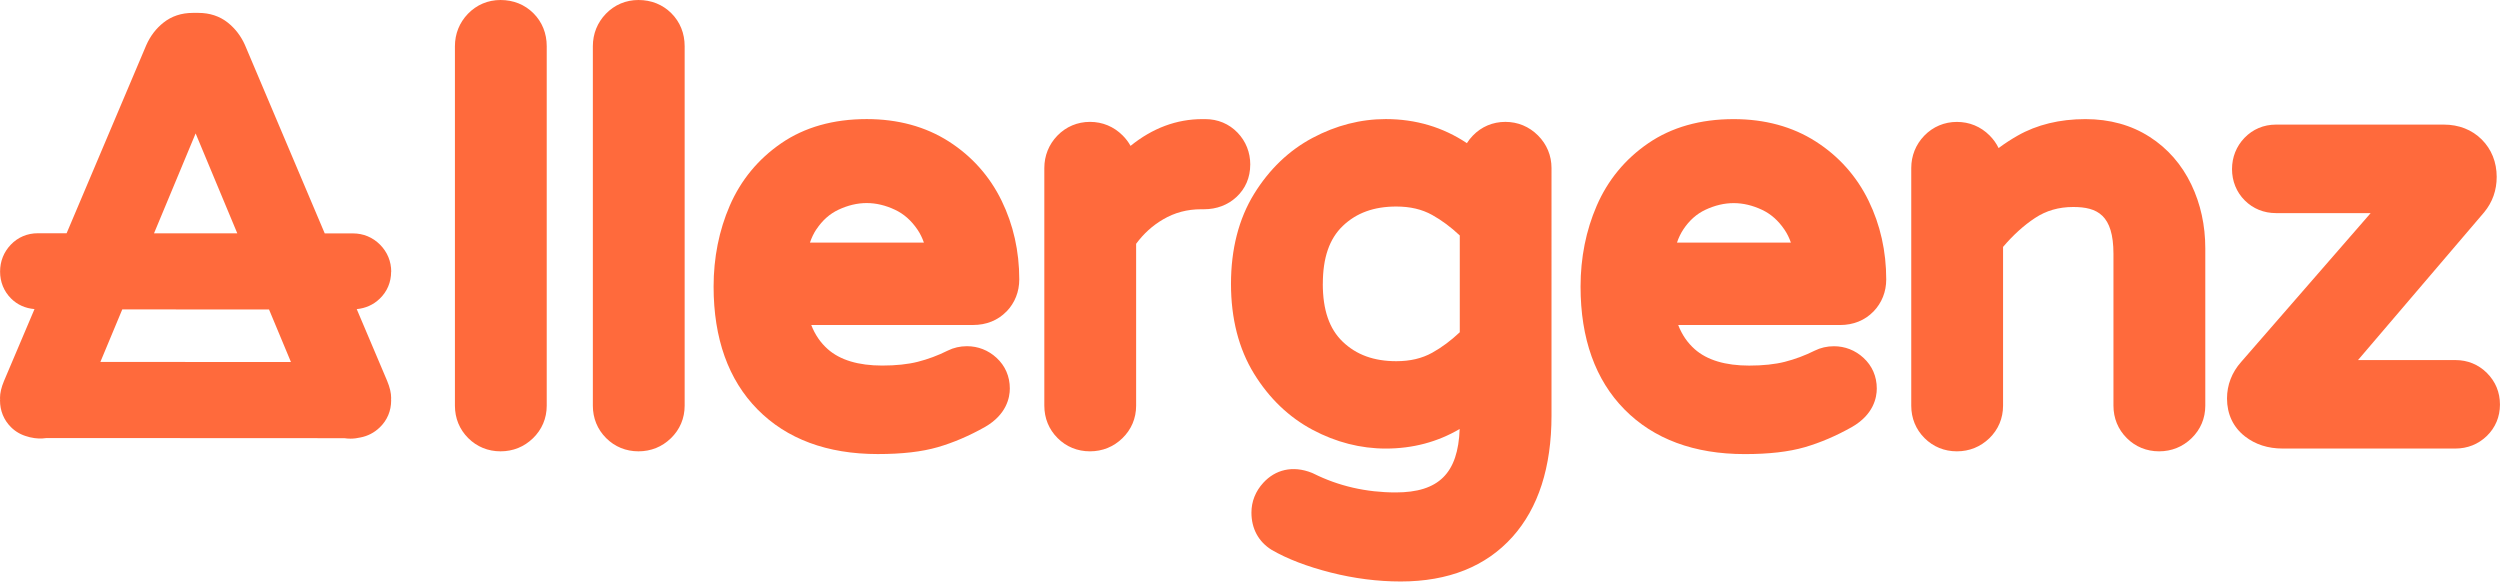 <?xml version="1.0" encoding="UTF-8"?>
<svg id="Livello_2" data-name="Livello 2" xmlns="http://www.w3.org/2000/svg" viewBox="0 0 688.41 160.13">
  <g id="Livello_1-2" data-name="Livello 1">
    <g>
      <path d="M107.73,74.83c0-2.86-1.07-5.44-3.09-7.47-2.02-2.02-4.6-3.09-7.47-3.09h-7.75L67.44,12.37c-1.1-2.46-2.68-4.52-4.71-6.14-2.25-1.78-4.98-2.68-8.1-2.68h-1.53c-3.13,0-5.85,.9-8.1,2.69-2.02,1.6-3.61,3.67-4.73,6.21l-21.93,51.78h-7.92c-2.9,0-5.48,1.09-7.45,3.15-1.93,2.02-2.95,4.57-2.95,7.41s1.04,5.42,3.01,7.39c1.75,1.76,3.99,2.73,6.47,2.93L1.1,104.91c-.74,1.77-1.1,3.31-1.1,4.72,0,.1,.02,.2,.03,.3,0,.1-.03,.19-.03,.29,0,2.87,1.04,5.42,3.01,7.39,1.32,1.32,2.92,2.19,4.69,2.64,.17,.05,.34,.11,.51,.15,.07,.01,.14,.03,.21,.04,1.43,.34,2.93,.4,4.41,.18l81.97,.04c.57,.08,1.15,.13,1.74,.13,.94,0,1.82-.13,2.68-.32,2.01-.38,3.83-1.31,5.33-2.76,2.07-1.97,3.16-4.56,3.16-7.46,0-.11-.03-.2-.03-.31,0-.11,.03-.21,.03-.33,0-1.4-.36-2.94-1.11-4.74l-8.37-19.75c2.39-.23,4.57-1.17,6.31-2.85,2.07-1.97,3.16-4.56,3.16-7.46ZM53.87,36.74l11.47,27.51h-22.93l11.46-27.51Zm26.24,62.95l-52.47-.03,6.03-14.46,40.41,.02,6.03,14.46Z" fill="#ff6a3c"/>
      <path d="M137.84,0c-3.48,0-6.59,1.32-8.99,3.8-2.34,2.43-3.58,5.51-3.58,8.92V111.72c0,3.44,1.26,6.52,3.65,8.91h0c2.39,2.39,5.47,3.65,8.91,3.65s6.47-1.23,8.91-3.58c2.49-2.4,3.81-5.51,3.81-8.99V12.72c0-3.53-1.26-6.67-3.66-9.07-2.39-2.39-5.52-3.65-9.06-3.65Z" fill="#ff6a3c"/>
      <path d="M175.82,0c-3.48,0-6.59,1.32-8.99,3.8-2.34,2.43-3.58,5.51-3.58,8.92V111.72c0,3.44,1.26,6.52,3.65,8.91h0c2.39,2.39,5.47,3.65,8.91,3.65s6.47-1.23,8.91-3.58c2.49-2.4,3.81-5.51,3.81-8.99V12.72c0-3.53-1.26-6.67-3.66-9.07-2.39-2.39-5.52-3.65-9.06-3.65Z" fill="#ff6a3c"/>
      <path d="M277.17,85.77c2.29-2.38,3.5-5.43,3.5-8.84,0-7.75-1.63-15.03-4.85-21.64-3.3-6.78-8.21-12.28-14.56-16.34-6.4-4.09-14-6.16-22.6-6.16-9.17,0-17.08,2.23-23.51,6.64-6.37,4.37-11.15,10.16-14.21,17.23-2.94,6.79-4.44,14.28-4.44,22.25,0,14.31,4.07,25.69,12.09,33.82,8.04,8.16,19.19,12.3,33.12,12.3,6.69,0,12.09-.62,16.53-1.9,4.27-1.24,8.63-3.1,13.01-5.57,5.93-3.42,6.82-8.1,6.82-10.58,0-3.33-1.27-6.26-3.68-8.47-2.27-2.08-5.08-3.18-8.12-3.18-1.9,0-3.68,.41-5.29,1.21-2.68,1.34-5.45,2.37-8.24,3.08-2.72,.69-6.02,1.04-9.81,1.04-6.56,0-11.6-1.52-14.98-4.51-2.01-1.78-3.52-3.98-4.56-6.66h44.55c3.68,0,6.87-1.29,9.22-3.73Zm-52.37-22.61c1.66-2.49,3.65-4.26,6.06-5.4,5.24-2.46,10.36-2.46,15.59,0,2.44,1.15,4.46,2.93,6.18,5.45,.72,1.06,1.32,2.26,1.78,3.59h-31.38c.46-1.35,1.04-2.57,1.76-3.65Z" fill="#ff6a3c"/>
      <path d="M344.28,45.36c0-3.4-1.21-6.45-3.5-8.83-2.35-2.44-5.43-3.73-8.91-3.73h-.76c-7.11,0-13.74,2.47-19.8,7.37-.57-1.04-1.3-2-2.18-2.88-2.44-2.44-5.55-3.73-8.99-3.73s-6.59,1.32-8.99,3.8c-2.34,2.43-3.58,5.51-3.58,8.92V111.72c0,3.44,1.26,6.52,3.65,8.91h0c2.39,2.39,5.47,3.65,8.91,3.65s6.47-1.23,8.91-3.58c2.49-2.4,3.81-5.51,3.81-8.99v-44.58c2.08-2.81,4.52-5.02,7.41-6.71,3.2-1.88,6.65-2.8,10.53-2.8h.76c3.45,0,6.53-1.16,8.9-3.35,2.5-2.31,3.82-5.39,3.82-8.92Z" fill="#ff6a3c"/>
      <path d="M414.54,33.56c-3.48,0-6.59,1.31-8.99,3.8-.62,.64-1.16,1.33-1.62,2.06-6.6-4.4-14.08-6.63-22.34-6.63-6.91,0-13.69,1.74-20.14,5.17-6.52,3.46-11.95,8.67-16.14,15.47-4.2,6.84-6.34,15.16-6.34,24.73s2.13,17.89,6.34,24.73c4.18,6.79,9.61,12,16.14,15.47,6.45,3.43,13.23,5.16,20.14,5.16,7.44,0,14.25-1.81,20.35-5.39-.44,12.22-5.78,17.47-17.61,17.47-8.11,0-15.73-1.75-22.62-5.19l-.44-.2c-5.37-2.14-10.13-.84-13.4,2.73-2.14,2.32-3.27,5.16-3.27,8.21,0,4.41,1.94,8.03,5.59,10.28,4.3,2.49,9.76,4.58,16.25,6.23h0c6.43,1.63,12.91,2.46,19.25,2.46,13.13,0,23.48-4.13,30.78-12.27,7.14-7.96,10.76-19.2,10.76-33.4V46.28c0-3.44-1.29-6.55-3.73-8.99s-5.55-3.73-8.99-3.73Zm-50.28,44.6c0-7.19,1.8-12.4,5.49-15.94,3.76-3.6,8.58-5.35,14.74-5.35,3.83,0,7.07,.76,9.89,2.33,2.59,1.44,5.14,3.33,7.59,5.64v26.65c-2.45,2.31-5,4.2-7.59,5.64-2.83,1.57-6.06,2.33-9.89,2.33-6.16,0-10.98-1.75-14.75-5.36-3.69-3.53-5.49-8.75-5.49-15.94Z" fill="#ff6a3c"/>
      <path d="M515.9,85.77c2.29-2.38,3.5-5.43,3.5-8.83,0-7.75-1.63-15.03-4.85-21.64-3.3-6.78-8.21-12.28-14.56-16.34-6.39-4.09-14-6.16-22.6-6.16-9.17,0-17.07,2.23-23.51,6.64-6.37,4.36-11.15,10.16-14.21,17.23-2.94,6.79-4.44,14.28-4.44,22.25,0,14.31,4.07,25.69,12.09,33.82,8.04,8.16,19.19,12.3,33.12,12.3,6.69,0,12.09-.62,16.53-1.9,4.27-1.24,8.63-3.1,13.01-5.57,5.94-3.42,6.82-8.1,6.82-10.58,0-3.34-1.27-6.27-3.68-8.47-2.27-2.08-5.08-3.18-8.12-3.18-1.9,0-3.68,.41-5.29,1.21-2.68,1.34-5.45,2.37-8.24,3.08-2.72,.69-6.02,1.04-9.81,1.04-6.56,0-11.6-1.52-14.98-4.51-2.01-1.78-3.52-3.98-4.56-6.66h44.55c3.68,0,6.87-1.29,9.22-3.73Zm-52.37-22.6c1.66-2.49,3.65-4.26,6.07-5.4,5.23-2.45,10.36-2.45,15.59,0,2.44,1.15,4.46,2.93,6.18,5.45,.72,1.06,1.32,2.26,1.78,3.59h-31.37c.45-1.35,1.04-2.57,1.76-3.65Z" fill="#ff6a3c"/>
      <path d="M591.9,37.67c-5.03-3.23-10.97-4.87-17.65-4.87-7.07,0-13.36,1.53-18.68,4.56-1.78,1.01-3.53,2.15-5.23,3.41-.61-1.27-1.45-2.44-2.49-3.48-2.44-2.44-5.55-3.72-8.99-3.72s-6.59,1.32-8.99,3.8c-2.34,2.43-3.58,5.51-3.58,8.92V111.72c0,3.44,1.26,6.52,3.65,8.91h0c2.39,2.39,5.47,3.65,8.91,3.65s6.47-1.23,8.92-3.58c2.49-2.4,3.8-5.51,3.8-8.99v-43.72c2.8-3.29,5.76-5.96,8.8-7.96,3.09-2.04,6.53-3.03,10.52-3.03,6.65,0,11.08,2.2,11.08,12.91v41.8c0,3.44,1.26,6.52,3.66,8.92,2.39,2.39,5.47,3.65,8.91,3.65s6.48-1.24,8.91-3.58c2.49-2.4,3.81-5.51,3.81-8.99v-43.32c0-6.32-1.29-12.23-3.84-17.56-2.64-5.52-6.51-9.95-11.52-13.17Z" fill="#ff6a3c"/>
      <path d="M684.83,102.72c-2.34-2.34-5.34-3.57-8.68-3.57h-26.84l34.75-40.71c2.28-2.77,3.44-6.04,3.44-9.73,0-4.04-1.42-7.6-4.11-10.29-2.69-2.69-6.3-4.11-10.44-4.11h-46.22c-3.38,0-6.39,1.27-8.69,3.66-2.23,2.33-3.42,5.31-3.42,8.6s1.21,6.32,3.5,8.61c2.29,2.29,5.27,3.5,8.61,3.5h26.07l-35.68,41c-2.54,2.86-3.88,6.33-3.88,10.04,0,4.32,1.71,7.93,4.95,10.45,2.85,2.22,6.33,3.34,10.36,3.34h47.59c3.3,0,6.27-1.18,8.6-3.42,2.39-2.3,3.66-5.3,3.66-8.69s-1.23-6.33-3.58-8.69Z" fill="#ff6a3c"/>
    </g>
  </g>
</svg>